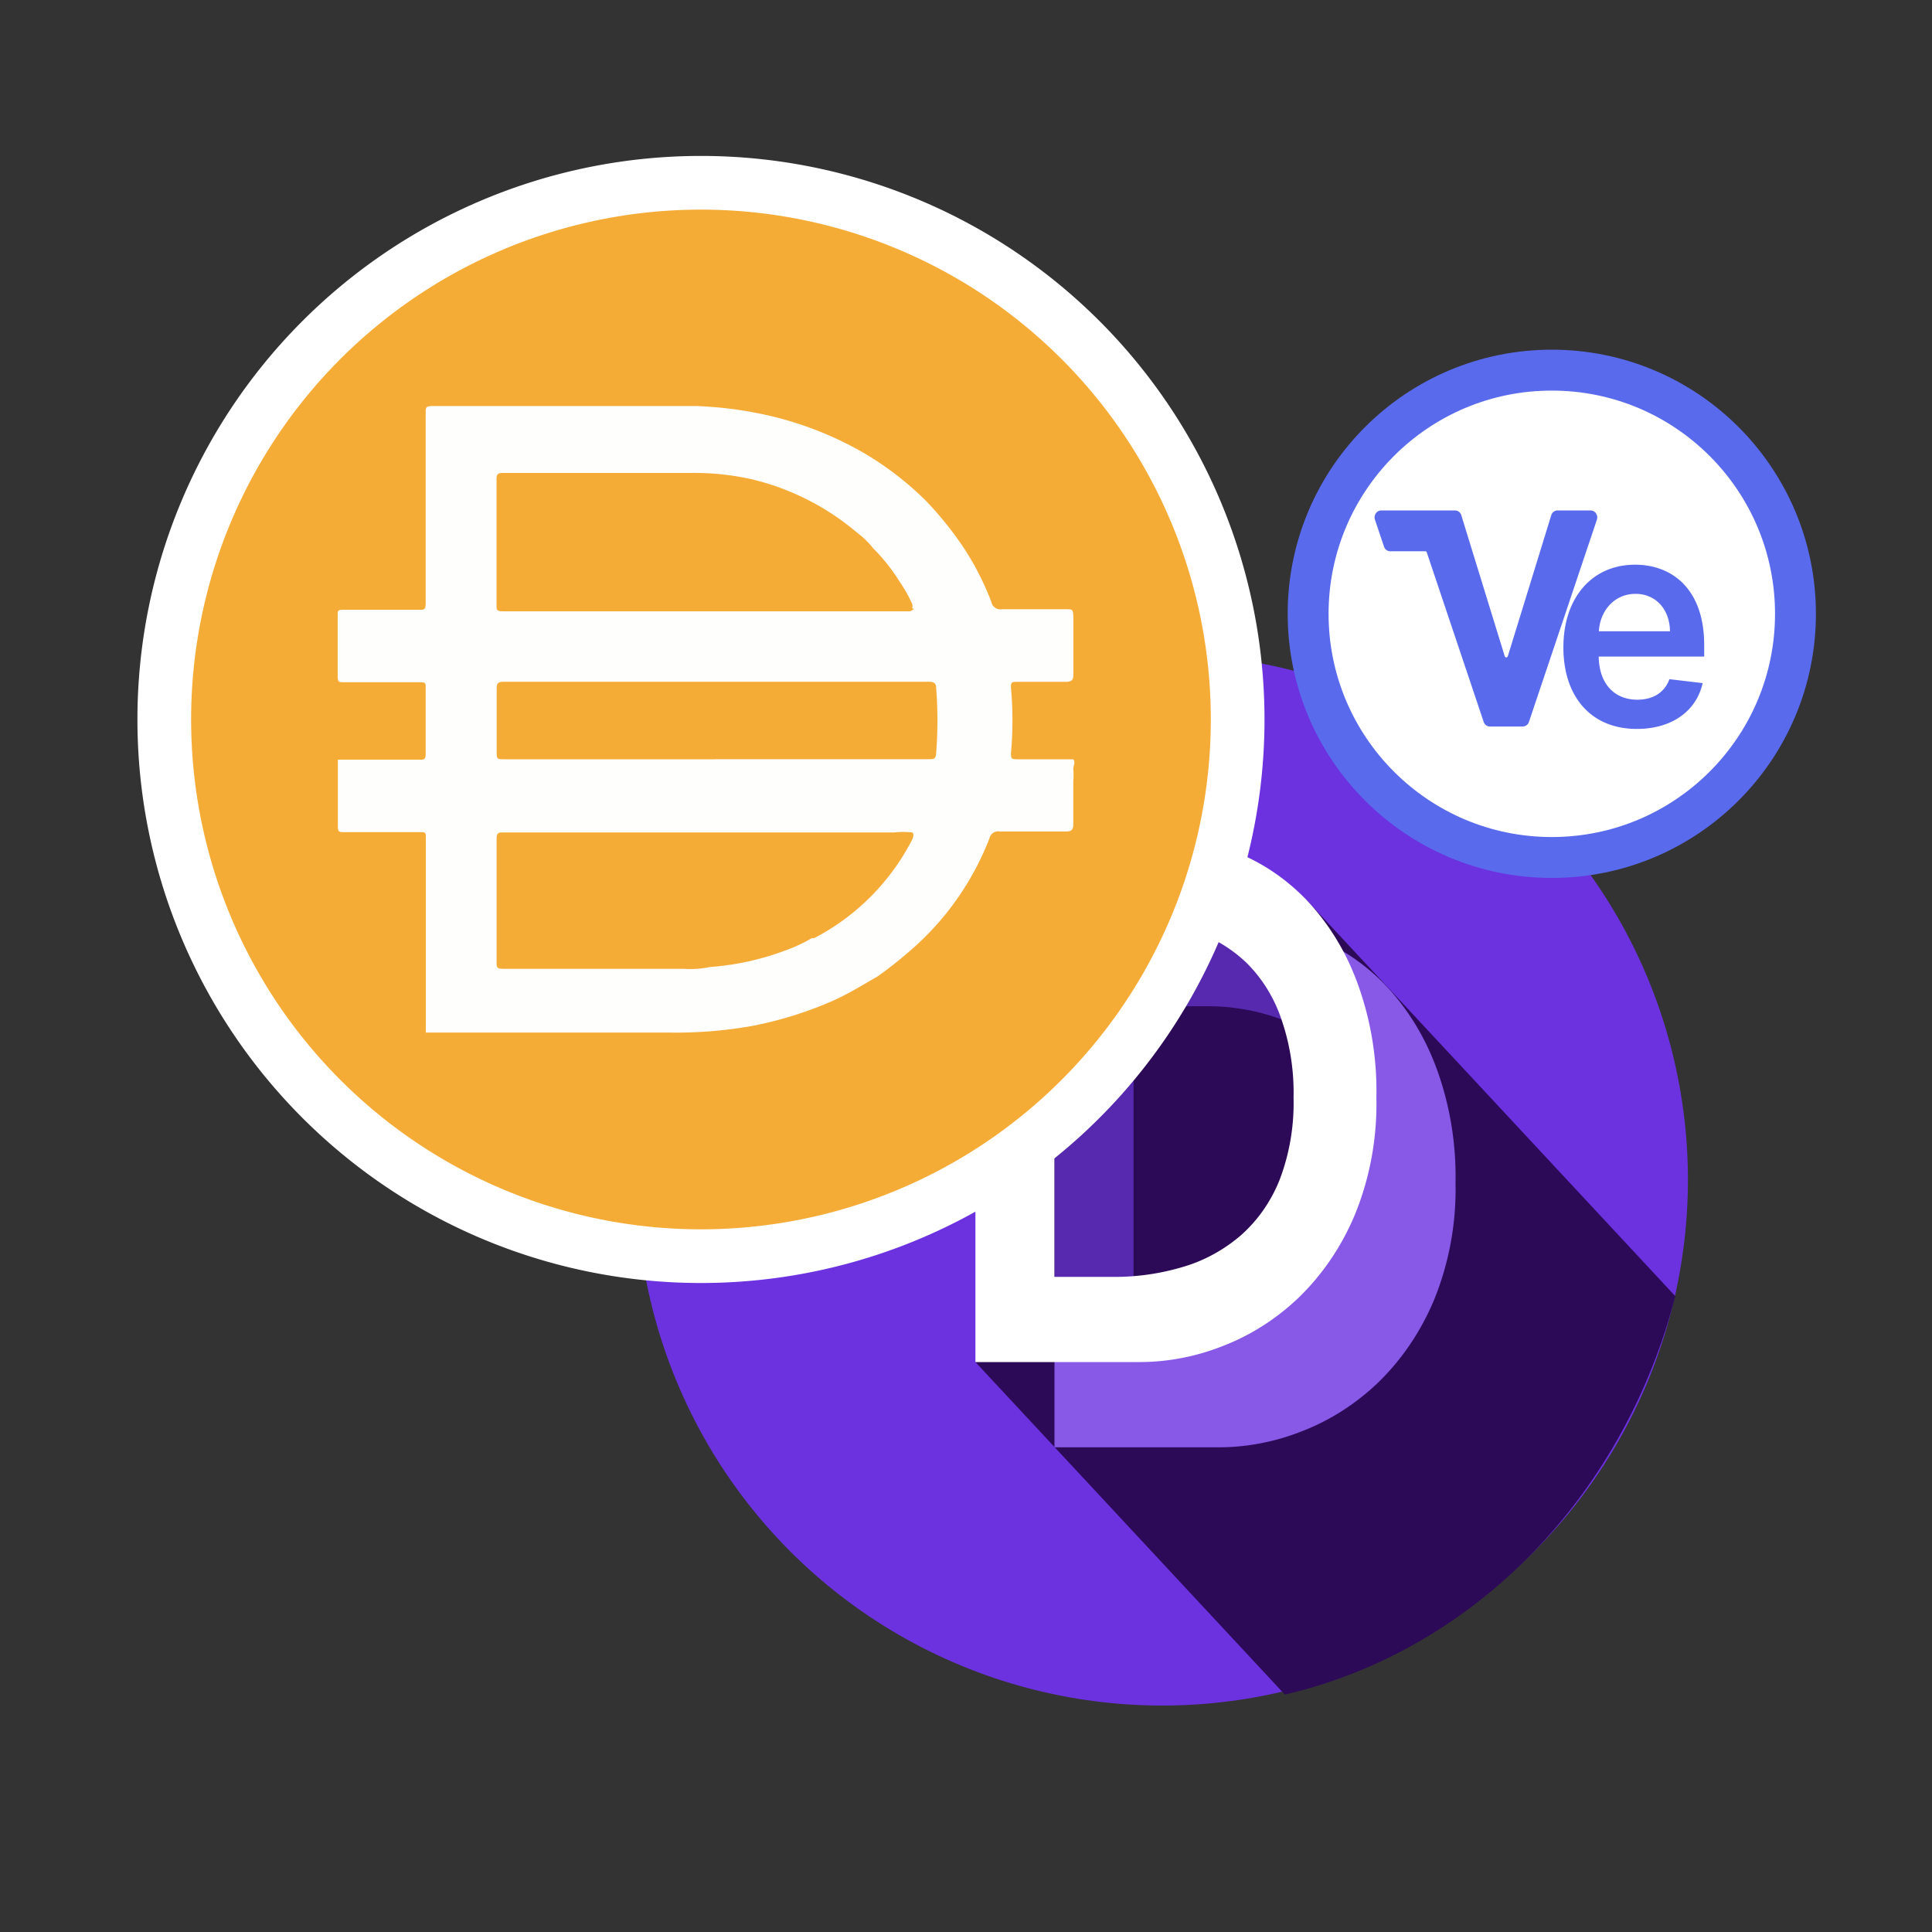 <svg xmlns="http://www.w3.org/2000/svg" width="24" height="24">
  <rect width="100%" height="100%" fill="#333333" stroke="none"/>
  <g>
    <circle cx="14.437" cy="14.656" r="6.531" fill="#6c32e0" />
    <path fill="#2d0a58" d="M20.81 16.1l-4.567-4.906-2.602-.531-1.524 6.257 3.844 4.131a6.434 7 0 004.85-4.95" />
    <path fill="#5729af"
      d="M14.081 16.372V12.5h.897a2.835 3.084 0 01.83.125 1.755 1.91 0 01.655.39c.025.024.05.05.073.077a2.856 3.107 0 00-.417-1.521 3.079 3.35 0 00-.845-.128h-2.175v4.925c.33.004.653.034.982.005" />
    <path fill="#8859e7"
      d="M17.846 13.275a2.736 2.976 0 00-.624-1.025 2.51 2.731 0 00-.896-.608 2.676 2.676 0 00-.207-.072 2.86 3.112 0 01.417 1.52c.15.165.245.805.335 1.05l-2.79 2.78v-.548c-.329.028-.651 0-.982-.005v1.612h2.058a3.032 3.298 0 001.017-.2 2.889 3.143 0 00.944-.603 2.842 3.092 0 00.693-1.02 3.107 3.38 0 00.27-1.462 3.334 3.627 0 00-.235-1.42" />
    <path fill="#fff"
      d="M13.832 15.862a3.193 3.473 0 00.87-.126 1.992 2.167 0 00.712-.39 1.676 1.823 0 00.48-.685 2.284 2.485 0 00.175-1.026 2.376 2.585 0 00-.156-.988 1.633 1.777 0 00-.432-.69 1.755 1.91 0 00-.655-.39 2.837 3.087 0 00-.83-.125h-.898v4.42h.734zm-1.715-5.479h2.175a3.073 3.343 0 011.052.2 2.51 2.731 0 01.896.607 2.73 2.97 0 01.624 1.026 3.326 3.618 0 01.234 1.42 3.107 3.38 0 01-.27 1.46 2.837 3.087 0 01-.693 1.021 2.883 3.136 0 01-.943.603 3.032 3.298 0 01-1.017.2h-2.058v-6.537h0z" />
  </g>
  <g>
    <path fill="#F5AC37" stroke="#fff" stroke-width=".667"
      d="M8.626 2.271a6.667 6.667 0 110 13.333 6.667 6.667 0 010-13.333z" />
    <path fill="#FEFEFD"
      d="M8.88 9.431h2.66c.058 0 .084 0 .089-.074a5.07 5.07 0 000-.814c0-.052-.027-.074-.084-.074H6.253c-.066 0-.083.022-.083.083v.78c0 .1 0 .1.105.1h2.607-.001l-.001-.001zm2.45-1.872a.086.086 0 000-.06 1.721 1.721 0 00-.157-.277 2.225 2.225 0 00-.323-.407 1.076 1.076 0 00-.202-.197 3.144 3.144 0 00-1.312-.665 3.258 3.258 0 00-.744-.078h-2.35c-.065 0-.074.026-.074.083v1.553c0 .065 0 .083.084.083H11.3s.044-.009.053-.035h-.023zm0 2.782a1.02 1.02 0 00-.222 0H6.256c-.065 0-.087 0-.087.088v1.518c0 .07 0 .088.087.088h2.24c.107.008.214 0 .32-.022a3.35 3.35 0 00.95-.21c.11-.039.217-.089.318-.149h.03a2.843 2.843 0 001.22-1.229s.03-.066-.002-.083h-.001l-.001-.001zm-6.04 2.481v-2.419c0-.057 0-.066-.07-.066h-.95c-.052 0-.073 0-.073-.07v-.83H5.21c.056 0 .078 0 .078-.075V8.54c0-.052 0-.065-.07-.065h-.95c-.052 0-.073 0-.073-.07v-.77c0-.048 0-.06.07-.06h.94c.066 0 .083 0 .083-.084v-2.36c0-.07 0-.087.088-.087h3.28c.239.01.476.035.71.08a4.29 4.29 0 011.37.506c.28.165.539.365.77.595.172.18.329.375.467.582.138.21.252.435.342.67.01.06.07.102.13.091h.784c.1 0 .1 0 .105.097v.717c0 .07-.027.088-.097.088h-.604c-.06 0-.078 0-.074.08.024.265.024.533 0 .8 0 .073 0 .082.084.082h.69c.03.04 0 .08 0 .12a.886.886 0 010 .151v.53c0 .074-.021.096-.087.096h-.827a.11.11 0 00-.127.083 3.512 3.512 0 01-.92 1.34c-.148.133-.304.26-.467.375-.175.101-.345.206-.525.29-.33.148-.677.258-1.033.327-.337.06-.68.088-1.023.083H5.288v-.004h.002-.001l.001-.001z" />
  </g>
  <g>
    <circle cx="19.277" cy="7.625" r="3.027" fill="#fff" stroke="#596AEC" stroke-width=".508" />
    <path fill="#596AEC"
      d="M19.348 6.341a.082.082 0 00-.078.06l-.539 1.75a.02.02 0 01-.039 0l-.539-1.75a.082.082 0 00-.078-.06h-.917c-.057 0-.096.059-.078.115l.113.335a.082.082 0 00.077.057h.434a.02.02 0 01.02.014l.707 2.106a.082.082 0 00.077.057h.408a.082.082 0 00.077-.057l.844-2.512c.018-.056-.021-.115-.078-.115h-.411zm.986 2.714c.438 0 .74-.225.817-.569l-.413-.049c-.06.168-.207.255-.398.255-.286 0-.476-.198-.48-.536h1.31v-.143c0-.694-.397-.998-.859-.998-.538 0-.89.415-.89 1.025 0 .62.347 1.015.913 1.015zm-.472-1.213c.013-.252.19-.465.455-.465.254 0 .426.196.428.465h-.883z" />
  </g>
</svg>